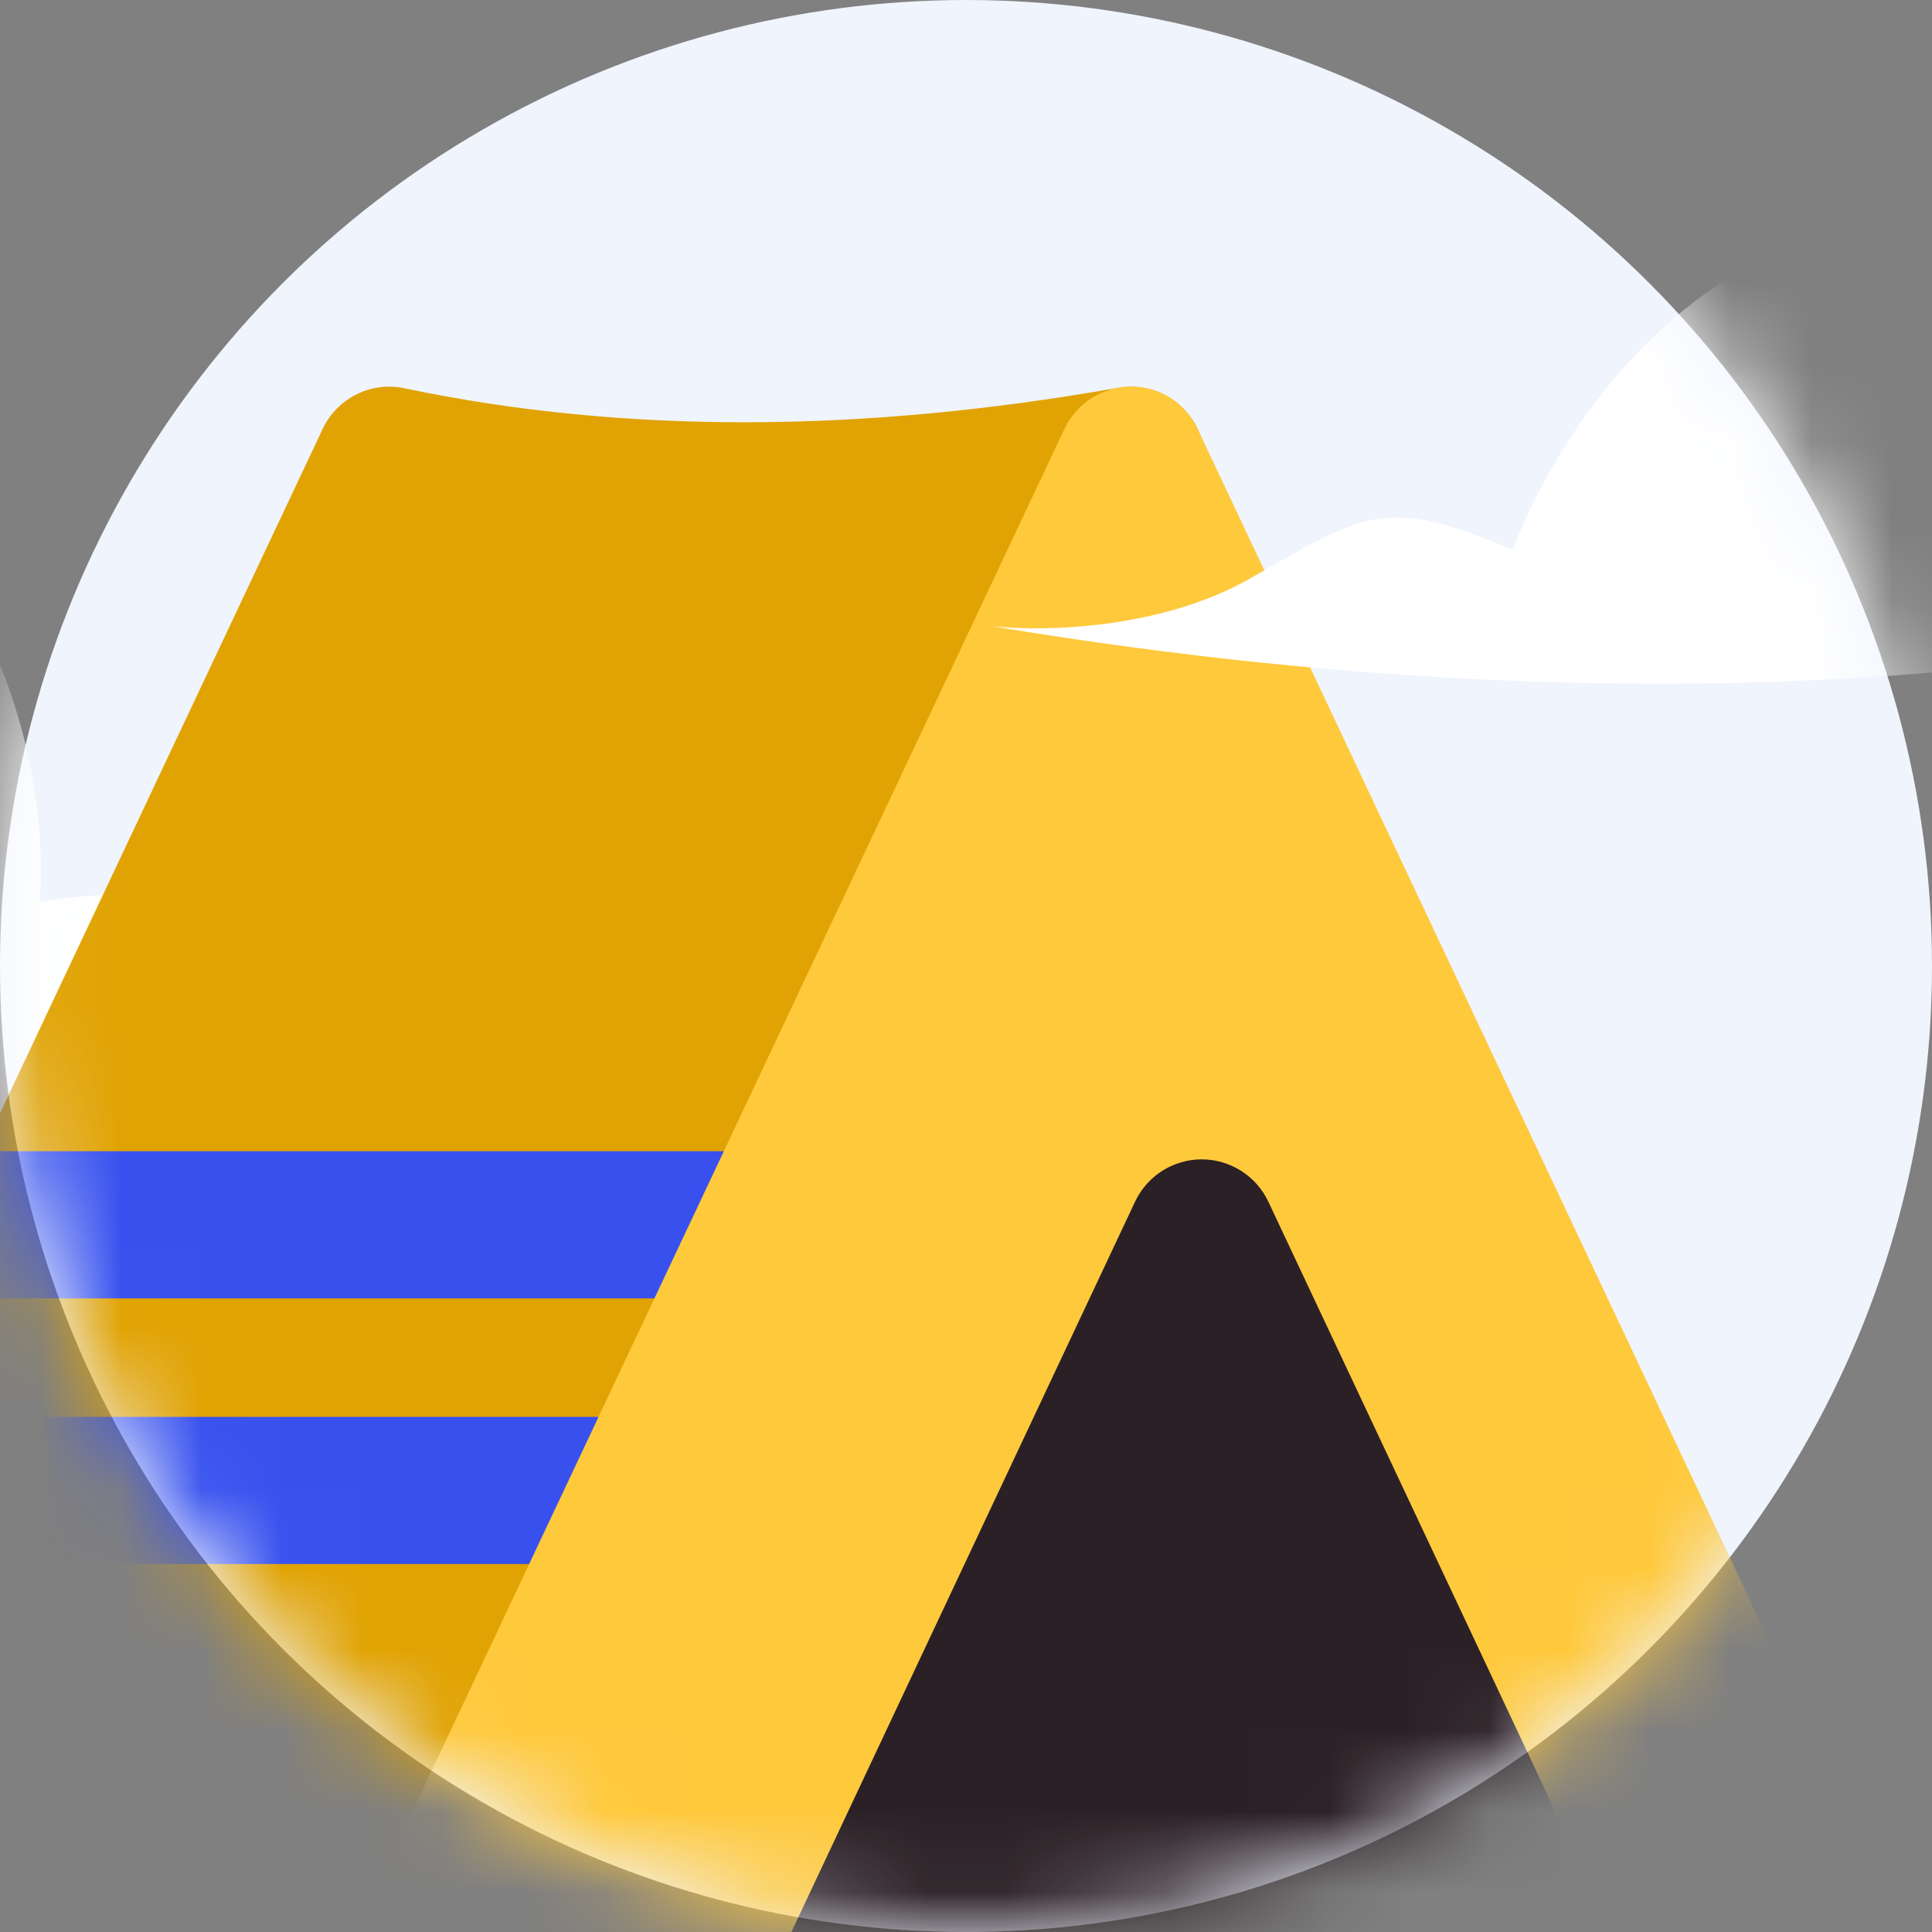 <svg width="24" height="24" viewBox="0 0 24 24" fill="none" xmlns="http://www.w3.org/2000/svg">
<rect x="0" y="0" width="24" height="24" fill="#808080" stroke="none"/>
<circle cx="12" cy="12" r="12" fill="#EFF4FD"/>
<mask id="mask0_794_1621" style="mask-type:alpha" maskUnits="userSpaceOnUse" x="0" y="0" width="24" height="24">
<circle cx="12" cy="12" r="12" fill="#D9D9D9"/>
</mask>
<g mask="url(#mask0_794_1621)">
<path d="M12.859 19.399C3.457 18.307 -2.298 15.247 -4 13.853L-3.372 4.897C0.029 6.272 0.621 9.672 0.492 11.201C5.204 10.454 6.731 14.552 6.905 16.695C8.633 16.479 8.818 16.787 9.944 17.944C10.844 18.87 12.263 19.3 12.859 19.399Z" fill="white"/>
<path fill-rule="evenodd" clip-rule="evenodd" d="M14.964 5.717C14.964 5.584 14.935 5.452 14.879 5.331C14.822 5.21 14.74 5.103 14.638 5.017C14.536 4.931 14.416 4.869 14.287 4.834C14.158 4.8 14.023 4.794 13.891 4.817C10.761 5.37 7.797 5.405 5.023 4.823C4.822 4.78 4.613 4.807 4.429 4.899C4.245 4.99 4.097 5.141 4.009 5.327L-4.181 22.695C-4.247 22.835 -4.277 22.988 -4.268 23.142C-4.259 23.297 -4.211 23.446 -4.128 23.576C-4.045 23.706 -3.931 23.813 -3.796 23.888C-3.661 23.962 -3.509 24 -3.355 24H14.05C14.293 24 14.525 23.904 14.697 23.732C14.868 23.561 14.964 23.328 14.964 23.086V5.717Z" fill="#E1A303"/>
<path fill-rule="evenodd" clip-rule="evenodd" d="M14.964 19.429H-2.641L-1.779 17.601H14.964V19.429Z" fill="#3851EE"/>
<path fill-rule="evenodd" clip-rule="evenodd" d="M14.964 16.129H-2.641L-1.779 14.301H14.964V16.129Z" fill="#3851EE"/>
<path fill-rule="evenodd" clip-rule="evenodd" d="M22.241 24C22.395 24 22.546 23.961 22.681 23.887C22.816 23.812 22.93 23.705 23.013 23.575C23.095 23.445 23.143 23.296 23.153 23.142C23.162 22.988 23.133 22.835 23.067 22.695L14.877 5.327C14.803 5.17 14.686 5.038 14.54 4.945C14.393 4.852 14.223 4.803 14.05 4.803C13.877 4.803 13.707 4.852 13.561 4.945C13.415 5.038 13.298 5.17 13.224 5.327L5.033 22.695C4.967 22.835 4.937 22.989 4.946 23.142C4.956 23.297 5.004 23.446 5.086 23.576C5.169 23.706 5.283 23.813 5.418 23.888C5.554 23.962 5.705 24 5.86 24H22.241Z" fill="#FFC93C"/>
<path fill-rule="evenodd" clip-rule="evenodd" d="M9.831 24H20.025L15.755 14.926C15.681 14.77 15.564 14.637 15.417 14.544C15.271 14.452 15.101 14.402 14.928 14.402C14.754 14.402 14.585 14.452 14.438 14.544C14.292 14.637 14.175 14.77 14.101 14.926L9.831 24Z" fill="#2B2025"/>
<path d="M12.32 7.778C21.657 9.336 28.035 7.99 30.056 7.123L31.936 -1.655C28.287 -1.278 26.775 1.825 26.475 3.33C22.155 1.305 19.552 4.82 18.791 6.83C17.191 6.144 16.928 6.389 15.525 7.188C14.403 7.828 12.921 7.848 12.32 7.778Z" fill="white"/>
</g>
</svg>
